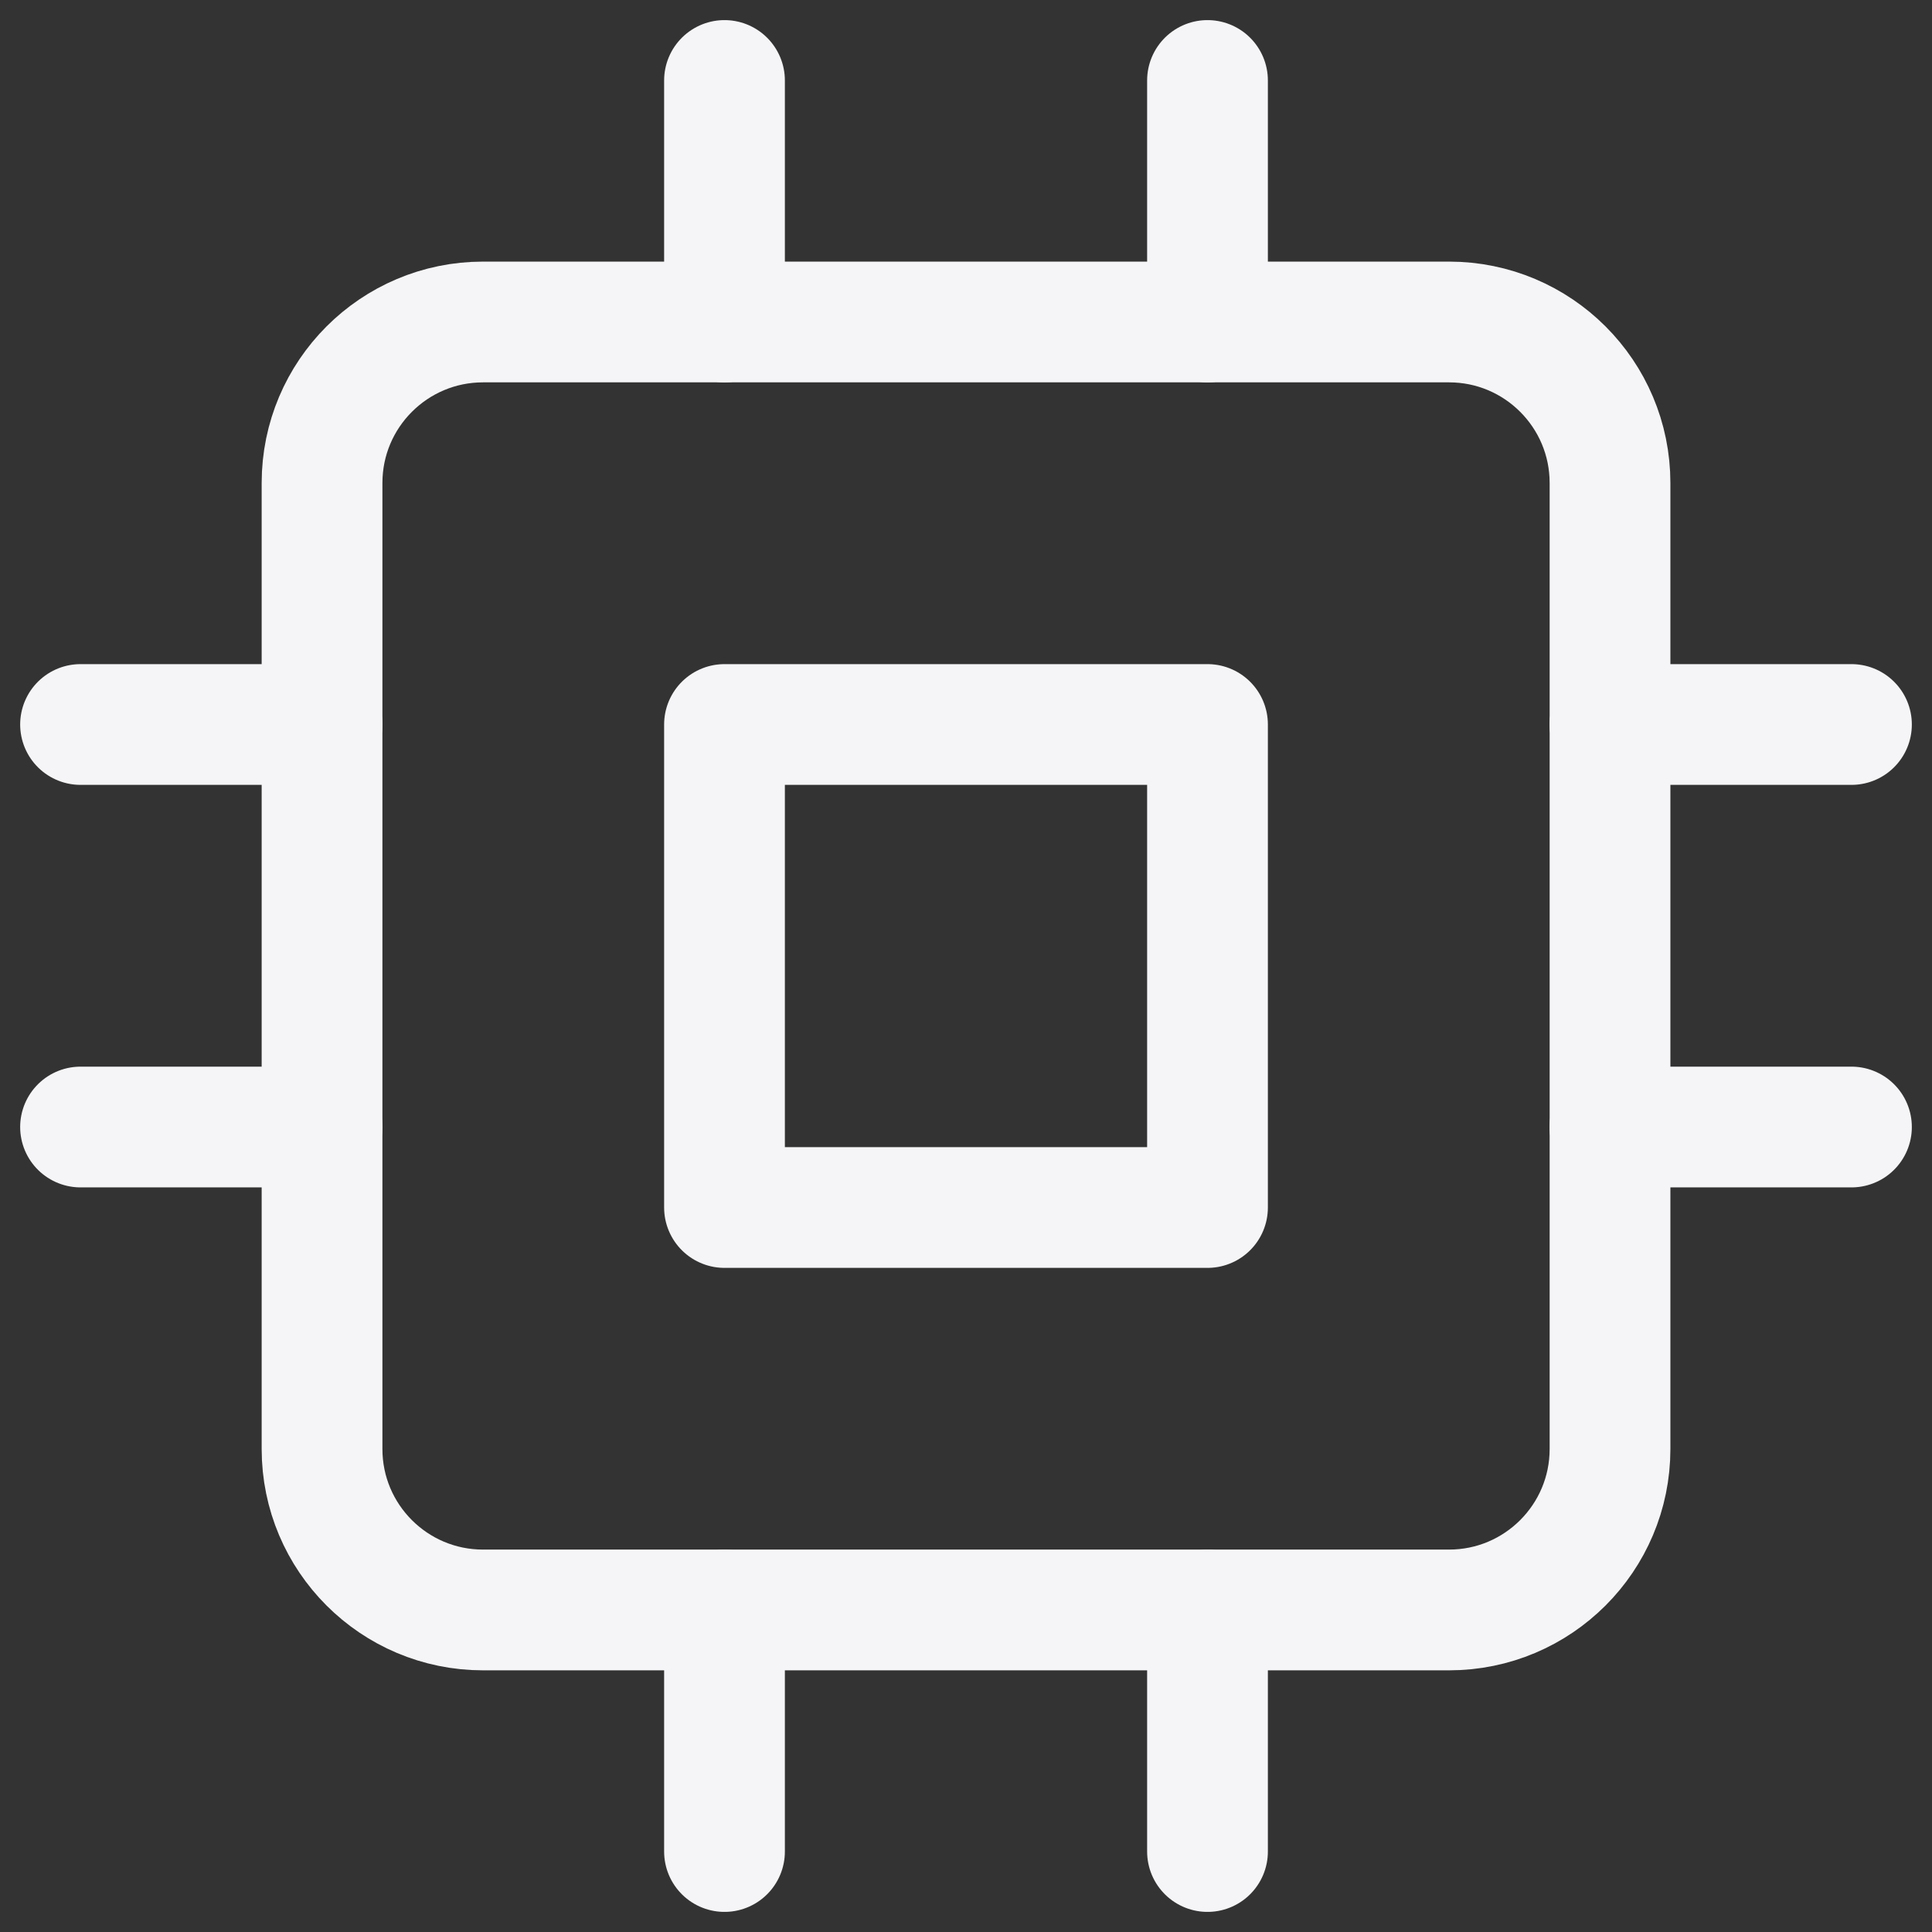 <svg width="32" height="32" viewBox="0 0 32 32" fill="none" xmlns="http://www.w3.org/2000/svg">
<rect x="0" y="0" width="32" height="32" fill="#333333" stroke="none"/>
<g clip-path="url(#clip0_531_809)">
<path d="M24.001 5.333H8.001C6.528 5.333 5.334 6.527 5.334 8V24C5.334 25.472 6.528 26.666 8.001 26.666H24.001C25.473 26.666 26.667 25.472 26.667 24V8C26.667 6.527 25.473 5.333 24.001 5.333Z" stroke="#F5F5F7" stroke-width="2" stroke-linecap="round" stroke-linejoin="round"/>
<path d="M20 12H12V20H20V12Z" stroke="#F5F5F7" stroke-width="2" stroke-linecap="round" stroke-linejoin="round"/>
<path d="M12 1.333V5.333" stroke="#F5F5F7" stroke-width="2" stroke-linecap="round" stroke-linejoin="round"/>
<path d="M20 1.333V5.333" stroke="#F5F5F7" stroke-width="2" stroke-linecap="round" stroke-linejoin="round"/>
<path d="M12 26.667V30.667" stroke="#F5F5F7" stroke-width="2" stroke-linecap="round" stroke-linejoin="round"/>
<path d="M20 26.667V30.667" stroke="#F5F5F7" stroke-width="2" stroke-linecap="round" stroke-linejoin="round"/>
<path d="M26.666 12H30.666" stroke="#F5F5F7" stroke-width="2" stroke-linecap="round" stroke-linejoin="round"/>
<path d="M26.666 18.667H30.666" stroke="#F5F5F7" stroke-width="2" stroke-linecap="round" stroke-linejoin="round"/>
<path d="M1.334 12H5.334" stroke="#F5F5F7" stroke-width="2" stroke-linecap="round" stroke-linejoin="round"/>
<path d="M1.334 18.667H5.334" stroke="#F5F5F7" stroke-width="2" stroke-linecap="round" stroke-linejoin="round"/>
</g>
<defs>
<clipPath id="clip0_531_809">
<rect width="32" height="32" fill="white"/>
</clipPath>
</defs>
</svg>
